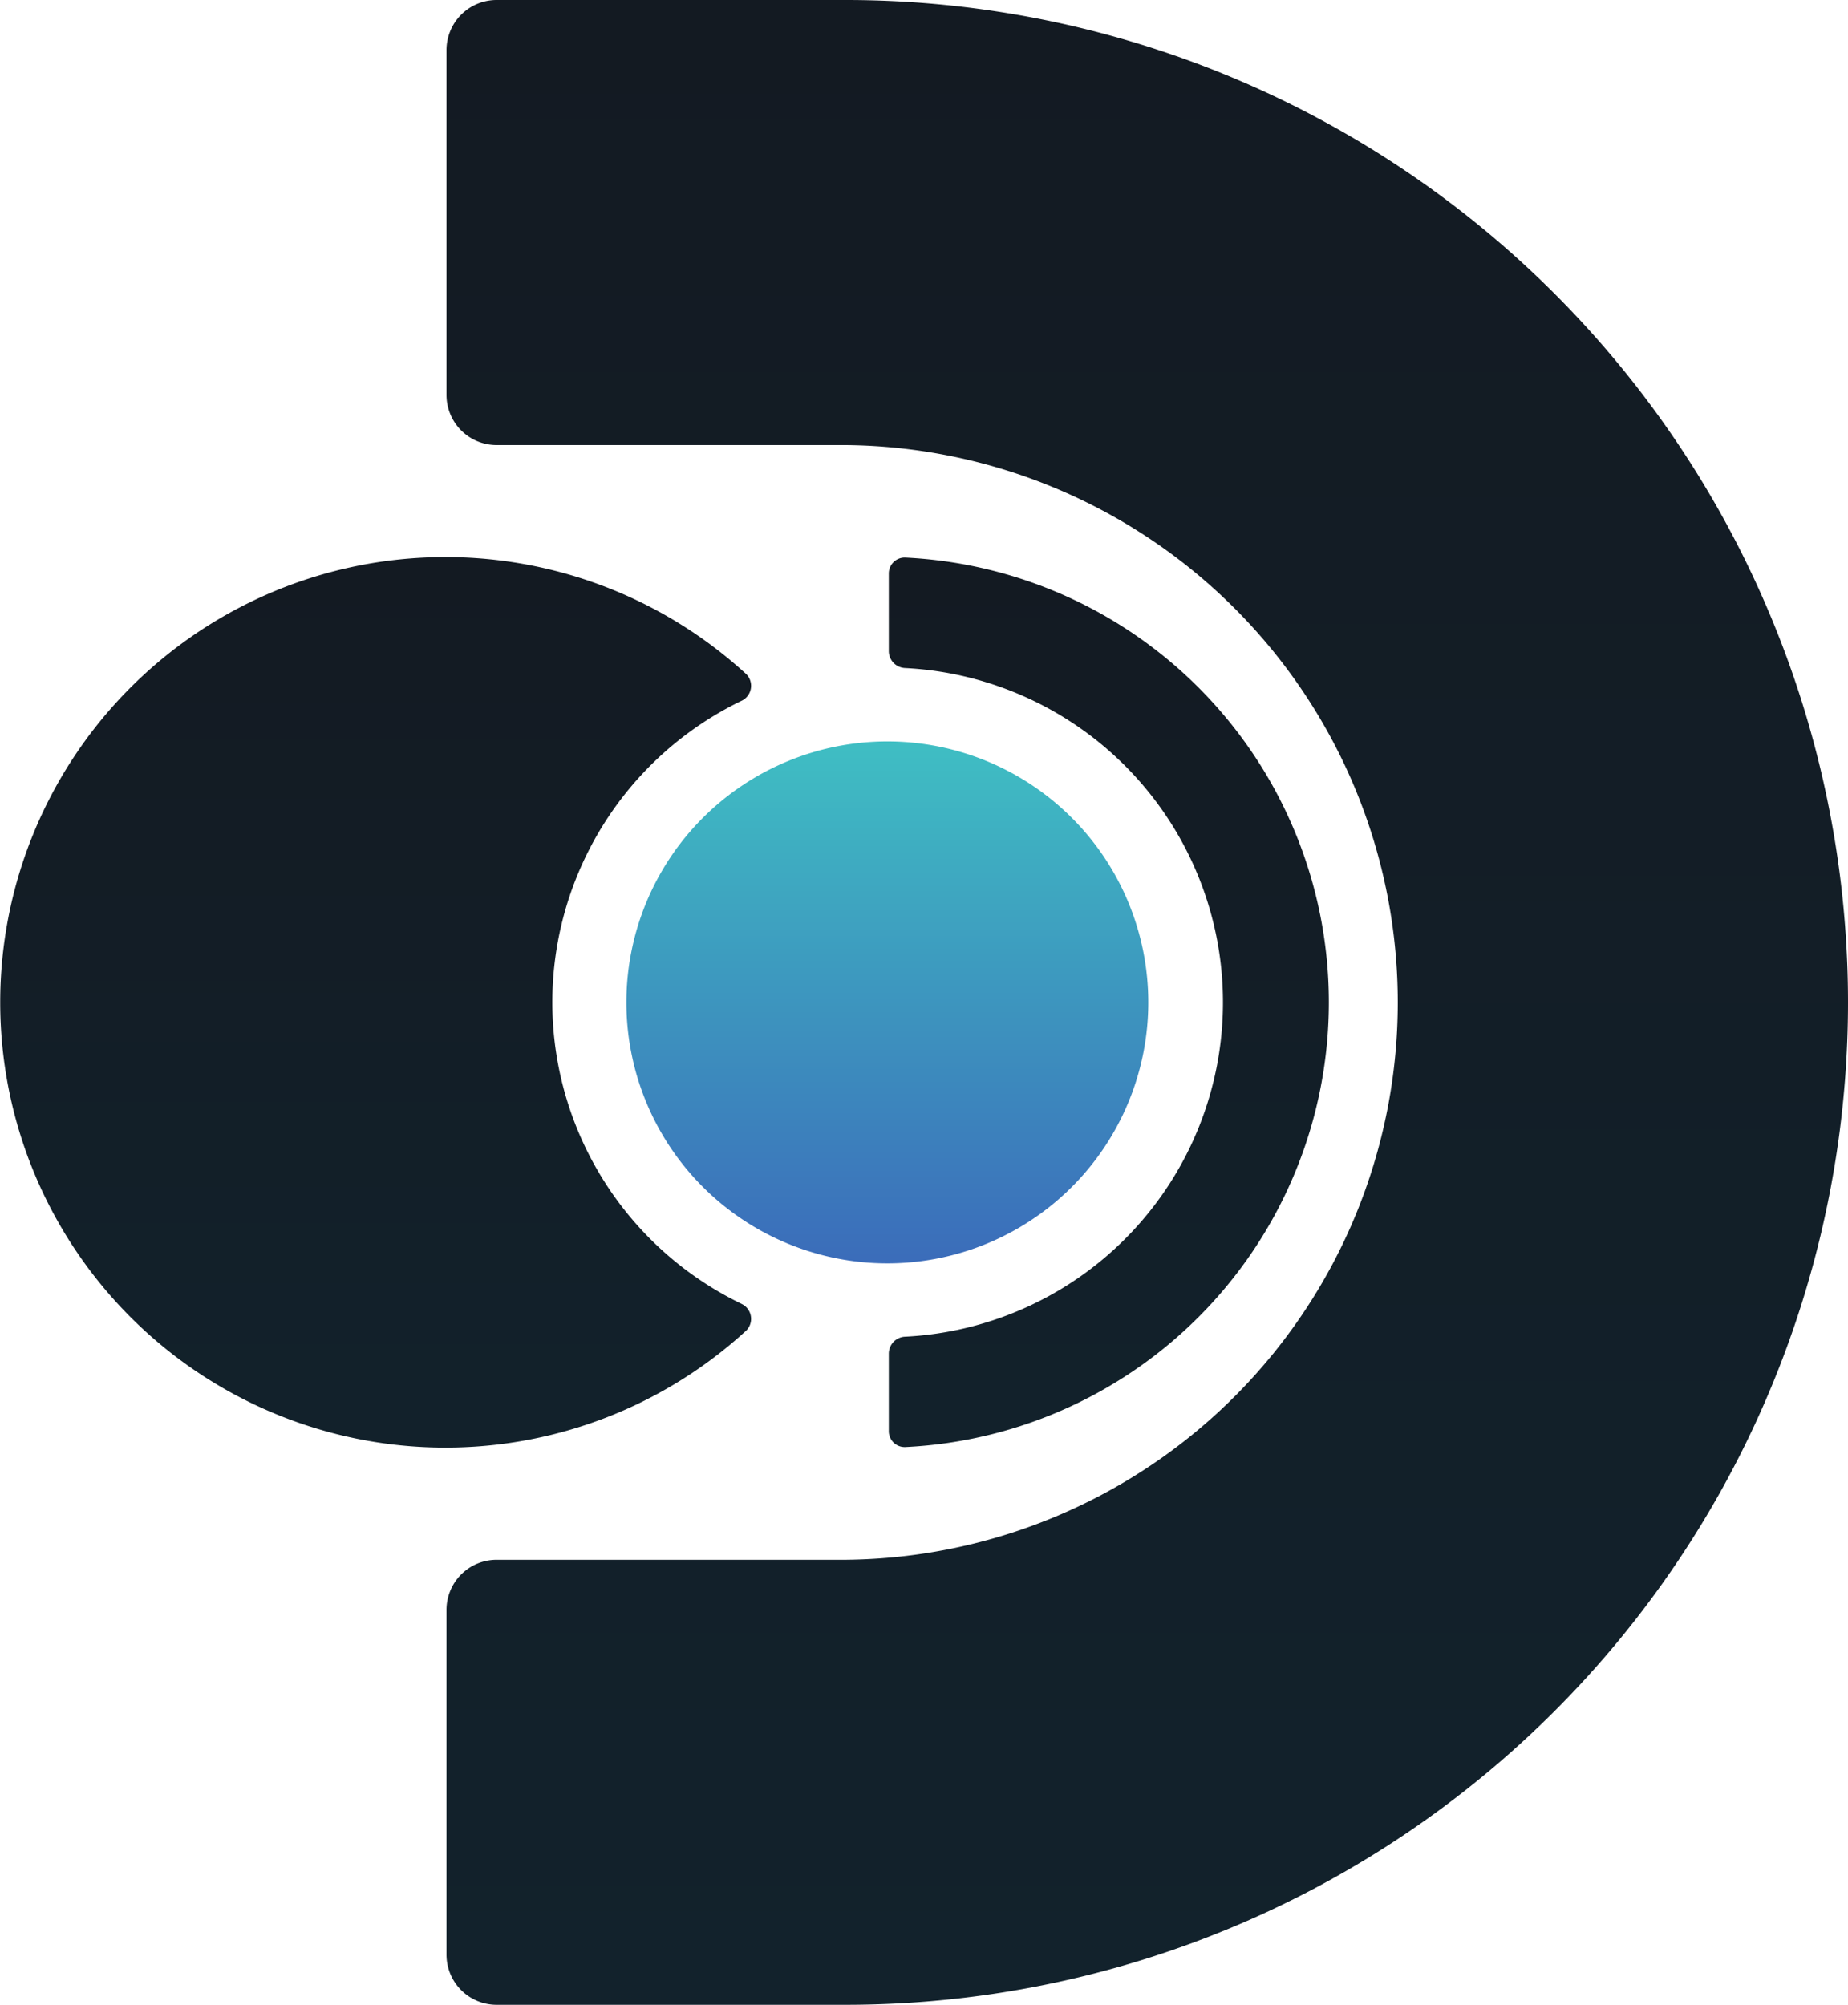 <svg xmlns="http://www.w3.org/2000/svg" xmlns:xlink="http://www.w3.org/1999/xlink" width="36.877" height="40"
     viewBox="0 0 36.877 40">
    <defs>
        <style>.a{fill:url(#a);}.b,.c{fill:url(#b);}.c{fill-rule:evenodd;}</style>
        <linearGradient id="a" x1="0.5" x2="0.5" y2="1" gradientUnits="objectBoundingBox">
            <stop offset="0" stop-color="#3fbec3"/>
            <stop offset="1" stop-color="#3b6cba"/>
        </linearGradient>
        <linearGradient id="b" x1="0.5" x2="0.5" y2="1" gradientUnits="objectBoundingBox">
            <stop offset="0" stop-color="#131a22"/>
            <stop offset="1" stop-color="#12222c"/>
        </linearGradient>
    </defs>
    <g transform="translate(0.8)">
        <path class="a" d="M16.347,25.207A5.207,5.207,0,1,0,11.14,20,5.207,5.207,0,0,0,16.347,25.207Z"
              transform="translate(0.56 0)"/>
        <g transform="translate(-0.8)">
            <path class="b"
                  d="M16.077,0H9.11a1,1,0,0,0-1,1V7.88a1,1,0,0,0,1,1h6.967a11.121,11.121,0,0,1,0,22.241H9.11a1,1,0,0,0-1,1V39a1,1,0,0,0,1,1h6.967a20,20,0,0,0,0-40Z"
                  transform="translate(0.8)"/>
            <path class="c"
                  d="M17.736,27.707a.339.339,0,0,1,.326-.334,6.679,6.679,0,0,0,0-13.341.339.339,0,0,1-.326-.334v-1.55a.317.317,0,0,1,.329-.32,8.884,8.884,0,0,1,0,17.747.317.317,0,0,1-.329-.32Zm-2.946-.992a.33.33,0,0,1,.1.537,8.884,8.884,0,1,1,0-13.1.33.33,0,0,1-.1.537,6.681,6.681,0,0,0,0,12.025Z"
                  transform="translate(0 -0.703)"/>
        </g>
    </g>
</svg>

